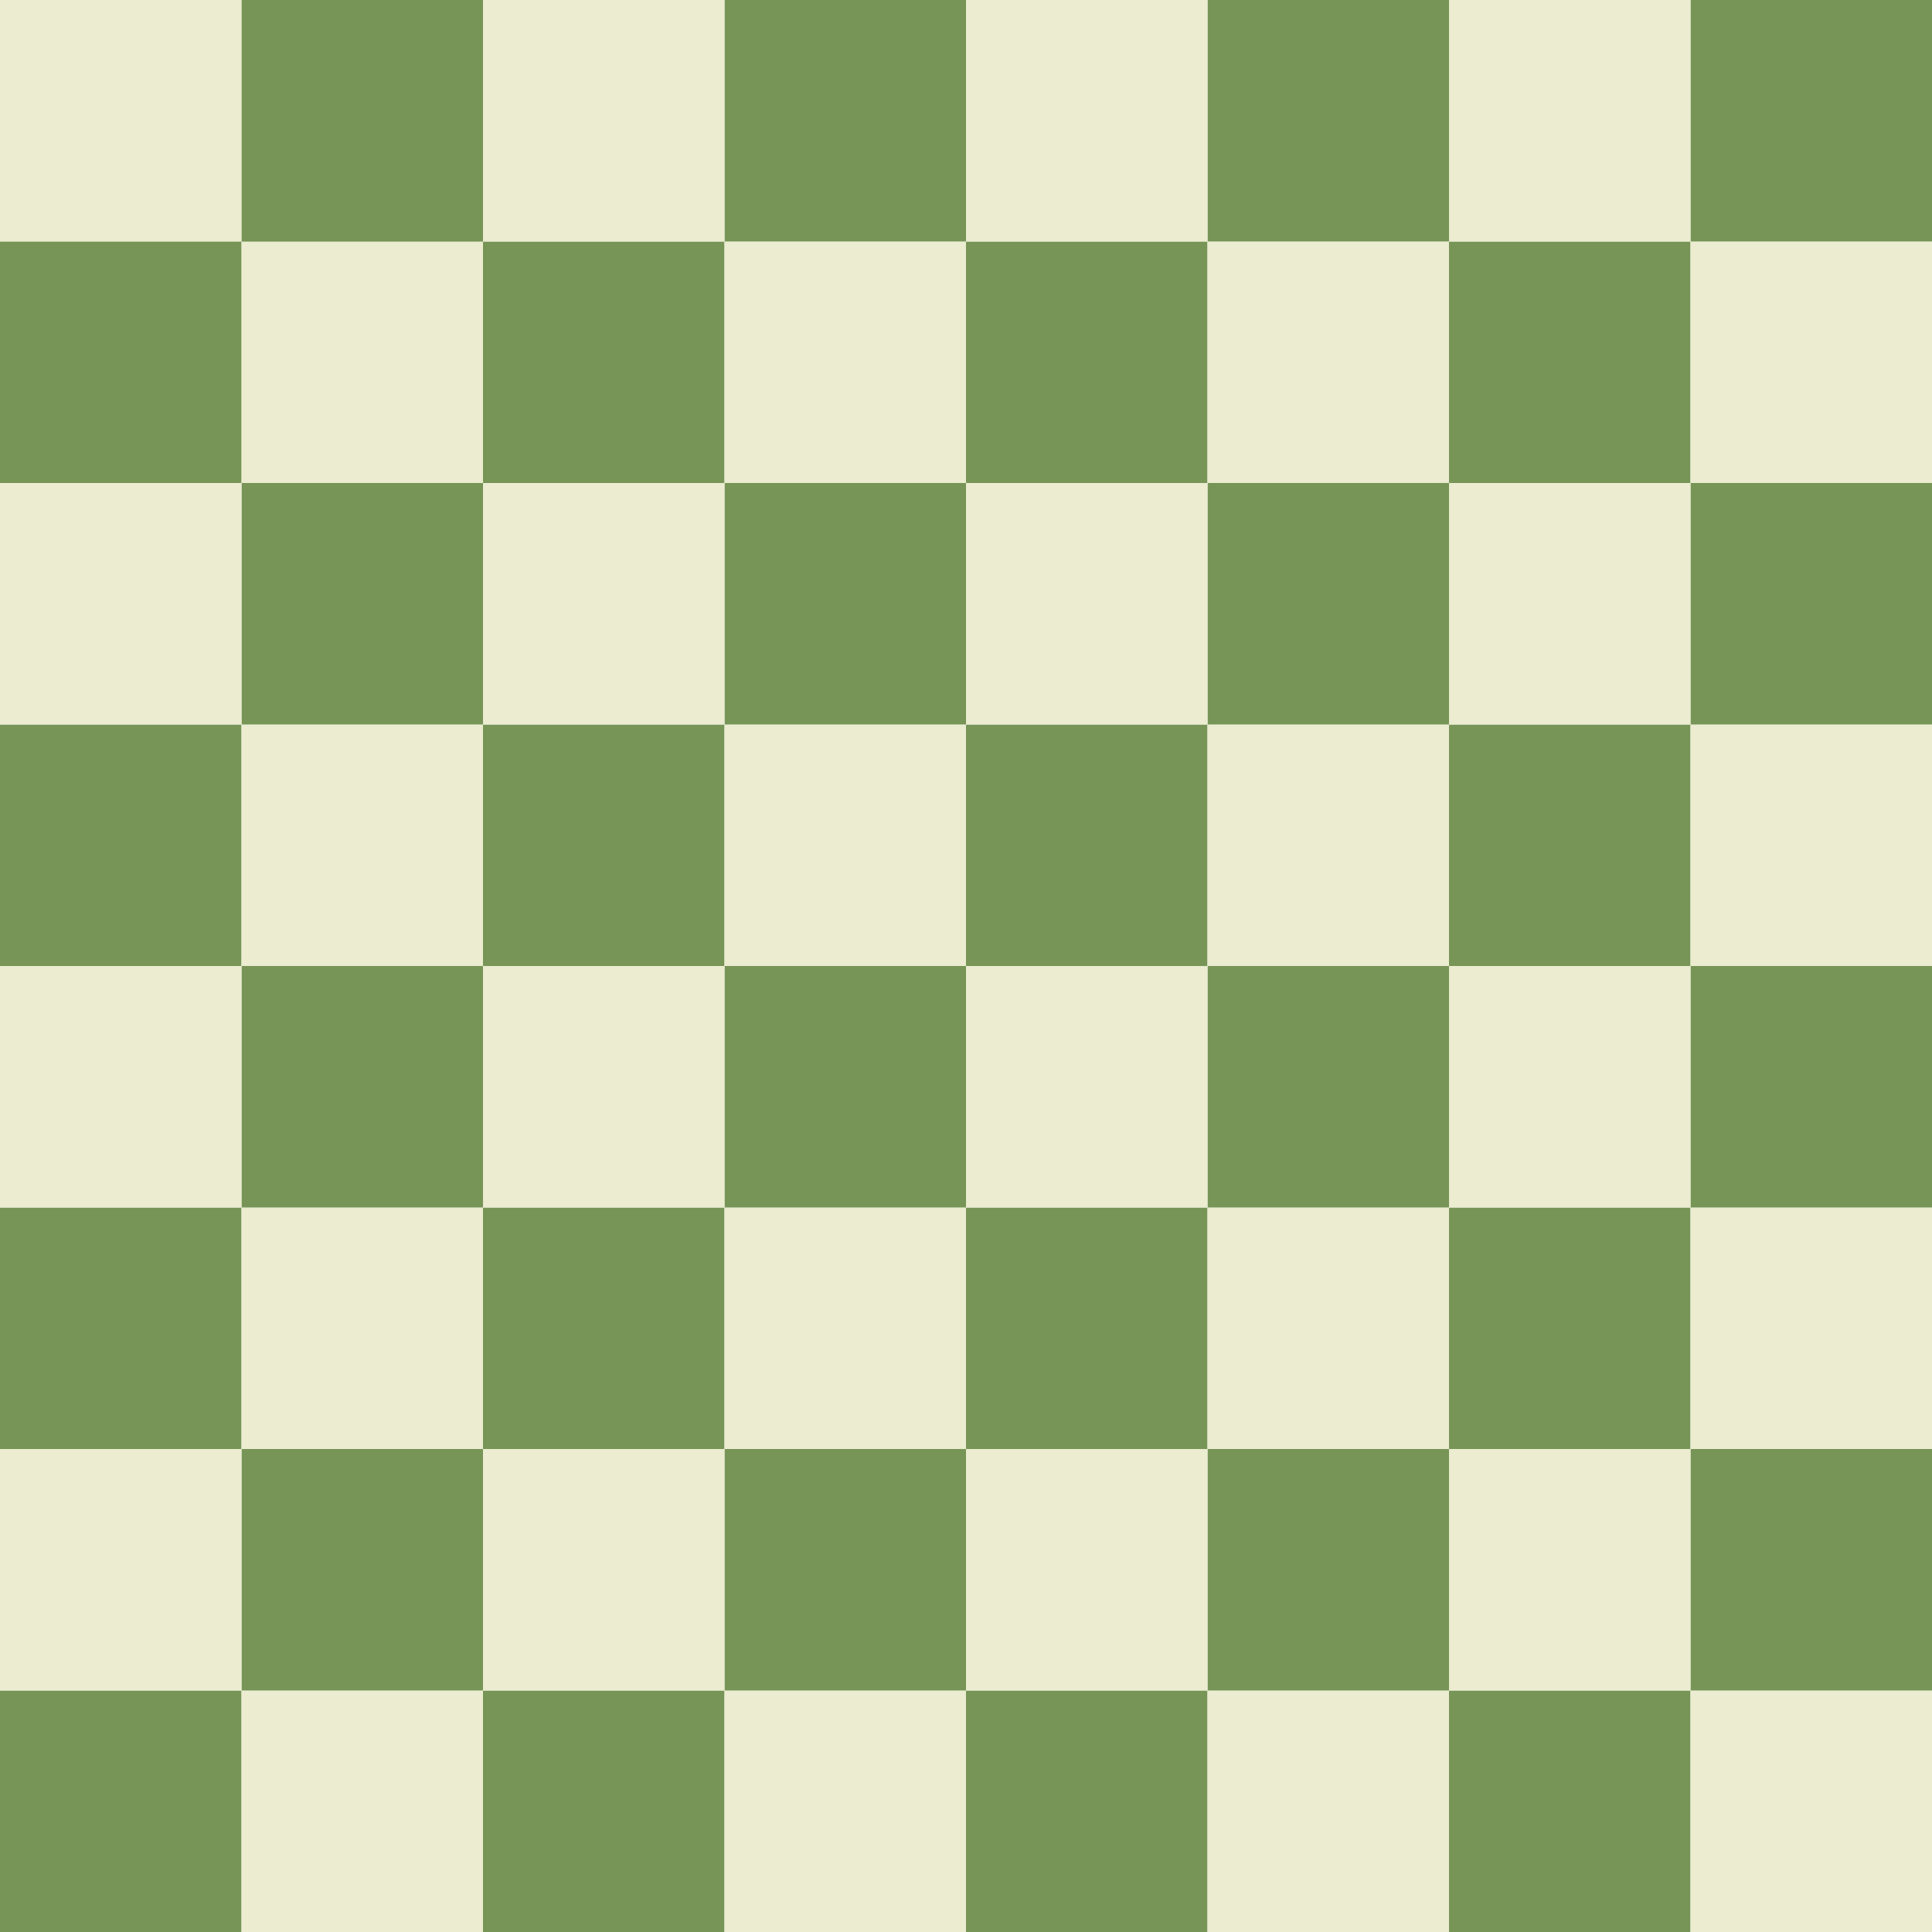 <?xml version="1.0" encoding="UTF-8" standalone="no"?>
<!-- Created with Inkscape (http://www.inkscape.org/) -->

<svg
   xmlns:dc="http://purl.org/dc/elements/1.1/"
   xmlns:cc="http://creativecommons.org/ns#"
   xmlns:rdf="http://www.w3.org/1999/02/22-rdf-syntax-ns#"
   xmlns:svg="http://www.w3.org/2000/svg"
   xmlns="http://www.w3.org/2000/svg"
   xmlns:xlink="http://www.w3.org/1999/xlink"
   xmlns:sodipodi="http://sodipodi.sourceforge.net/DTD/sodipodi-0.dtd"
   xmlns:inkscape="http://www.inkscape.org/namespaces/inkscape"
   width="400mm"
   height="400mm"
   viewBox="0 0 400 400"
   version="1.1"
   id="svg16848"
   inkscape:version="0.92.4 5da689c313, 2019-01-14"
   sodipodi:docname="kaneo_green.svg">
  <defs
     id="defs16842" />
  <sodipodi:namedview
     id="base"
     pagecolor="#ffffff"
     bordercolor="#666666"
     borderopacity="1.0"
     inkscape:pageopacity="0.0"
     inkscape:pageshadow="2"
     inkscape:zoom="0.24748737"
     inkscape:cx="120.09188"
     inkscape:cy="972.10268"
     inkscape:document-units="mm"
     inkscape:current-layer="layer1"
     showgrid="false"
     inkscape:window-width="1362"
     inkscape:window-height="720"
     inkscape:window-x="0"
     inkscape:window-y="46"
     inkscape:window-maximized="0" />
  <g
     inkscape:label="Layer 1"
     inkscape:groupmode="layer"
     id="layer1"
     transform="translate(-32.077,3.542)">
    <g
       id="g7532"
       transform="translate(-24.075,-107.279)">
      <g
         inkscape:tile-y0="103.73764"
         inkscape:tile-x0="56.152086"
         inkscape:tile-h="99.999993"
         inkscape:tile-w="100.00001"
         inkscape:tile-cy="153.73764"
         inkscape:tile-cx="106.15209"
         id="g7475">
        <g
           id="g7463"
           transform="matrix(-1,0,0,1,205.485,32.701)">
          <rect
             ry="0"
             y="121.037"
             x="99.333"
             height="50"
             width="50"
             id="rect3464"
             style="opacity:1;fill:#779556;fill-opacity:1;stroke:none;stroke-width:0.257;stroke-linecap:square;stroke-linejoin:miter;stroke-miterlimit:4;stroke-dasharray:none;stroke-dashoffset:0;stroke-opacity:1;paint-order:fill markers stroke" />
          <rect
             ry="0"
             y="121.037"
             x="49.333"
             height="50"
             width="50"
             id="rect3464-3"
             style="opacity:1;fill:#ebecd0;fill-opacity:1;stroke:none;stroke-width:0.257;stroke-linecap:square;stroke-linejoin:miter;stroke-miterlimit:4;stroke-dasharray:none;stroke-dashoffset:0;stroke-opacity:1;paint-order:fill markers stroke" />
        </g>
        <g
           id="g7467"
           transform="matrix(-1,0,0,1,231.502,-76.791)">
          <rect
             transform="scale(-1,1)"
             ry="0"
             y="180.529"
             x="-125.35"
             height="50"
             width="50"
             id="rect3464-0"
             style="opacity:1;fill:#779556;fill-opacity:1;stroke:none;stroke-width:0.257;stroke-linecap:square;stroke-linejoin:miter;stroke-miterlimit:4;stroke-dasharray:none;stroke-dashoffset:0;stroke-opacity:1;paint-order:fill markers stroke" />
          <rect
             transform="scale(-1,1)"
             ry="0"
             y="180.529"
             x="-175.35"
             height="50"
             width="50"
             id="rect3464-3-9"
             style="opacity:1;fill:#ebecd0;fill-opacity:1;stroke:none;stroke-width:0.257;stroke-linecap:square;stroke-linejoin:miter;stroke-miterlimit:4;stroke-dasharray:none;stroke-dashoffset:0;stroke-opacity:1;paint-order:fill markers stroke" />
        </g>
      </g>
      <use
         id="use7477"
         xlink:href="#g7475"
         inkscape:tiled-clone-of="#g7475"
         y="0"
         x="0"
         width="100%"
         height="100%" />
      <use
         id="use7479"
         transform="translate(0,100)"
         xlink:href="#g7475"
         inkscape:tiled-clone-of="#g7475"
         y="0"
         x="0"
         width="100%"
         height="100%" />
      <use
         id="use7481"
         transform="translate(0,200)"
         xlink:href="#g7475"
         inkscape:tiled-clone-of="#g7475"
         y="0"
         x="0"
         width="100%"
         height="100%" />
      <use
         id="use7483"
         transform="translate(0,300)"
         xlink:href="#g7475"
         inkscape:tiled-clone-of="#g7475"
         y="0"
         x="0"
         width="100%"
         height="100%" />
      <use
         id="use7485"
         transform="translate(100)"
         xlink:href="#g7475"
         inkscape:tiled-clone-of="#g7475"
         y="0"
         x="0"
         width="100%"
         height="100%" />
      <use
         id="use7487"
         transform="translate(100,100)"
         xlink:href="#g7475"
         inkscape:tiled-clone-of="#g7475"
         y="0"
         x="0"
         width="100%"
         height="100%" />
      <use
         id="use7489"
         transform="translate(100,200)"
         xlink:href="#g7475"
         inkscape:tiled-clone-of="#g7475"
         y="0"
         x="0"
         width="100%"
         height="100%" />
      <use
         id="use7491"
         transform="translate(100,300)"
         xlink:href="#g7475"
         inkscape:tiled-clone-of="#g7475"
         y="0"
         x="0"
         width="100%"
         height="100%" />
      <use
         id="use7493"
         transform="translate(200)"
         xlink:href="#g7475"
         inkscape:tiled-clone-of="#g7475"
         y="0"
         x="0"
         width="100%"
         height="100%" />
      <use
         id="use7495"
         transform="translate(200,100)"
         xlink:href="#g7475"
         inkscape:tiled-clone-of="#g7475"
         y="0"
         x="0"
         width="100%"
         height="100%" />
      <use
         id="use7497"
         transform="translate(200,200)"
         xlink:href="#g7475"
         inkscape:tiled-clone-of="#g7475"
         y="0"
         x="0"
         width="100%"
         height="100%" />
      <use
         id="use7499"
         transform="translate(200,300)"
         xlink:href="#g7475"
         inkscape:tiled-clone-of="#g7475"
         y="0"
         x="0"
         width="100%"
         height="100%" />
      <use
         id="use7501"
         transform="translate(300)"
         xlink:href="#g7475"
         inkscape:tiled-clone-of="#g7475"
         y="0"
         x="0"
         width="100%"
         height="100%" />
      <use
         id="use7503"
         transform="translate(300,100)"
         xlink:href="#g7475"
         inkscape:tiled-clone-of="#g7475"
         y="0"
         x="0"
         width="100%"
         height="100%" />
      <use
         id="use7505"
         transform="translate(300,200)"
         xlink:href="#g7475"
         inkscape:tiled-clone-of="#g7475"
         y="0"
         x="0"
         width="100%"
         height="100%"
         style="fill:#ffffff" />
      <use
         id="use7507"
         transform="translate(300,300)"
         xlink:href="#g7475"
         inkscape:tiled-clone-of="#g7475"
         y="0"
         x="0"
         width="100%"
         height="100%" />
    </g>
  </g>
</svg>

